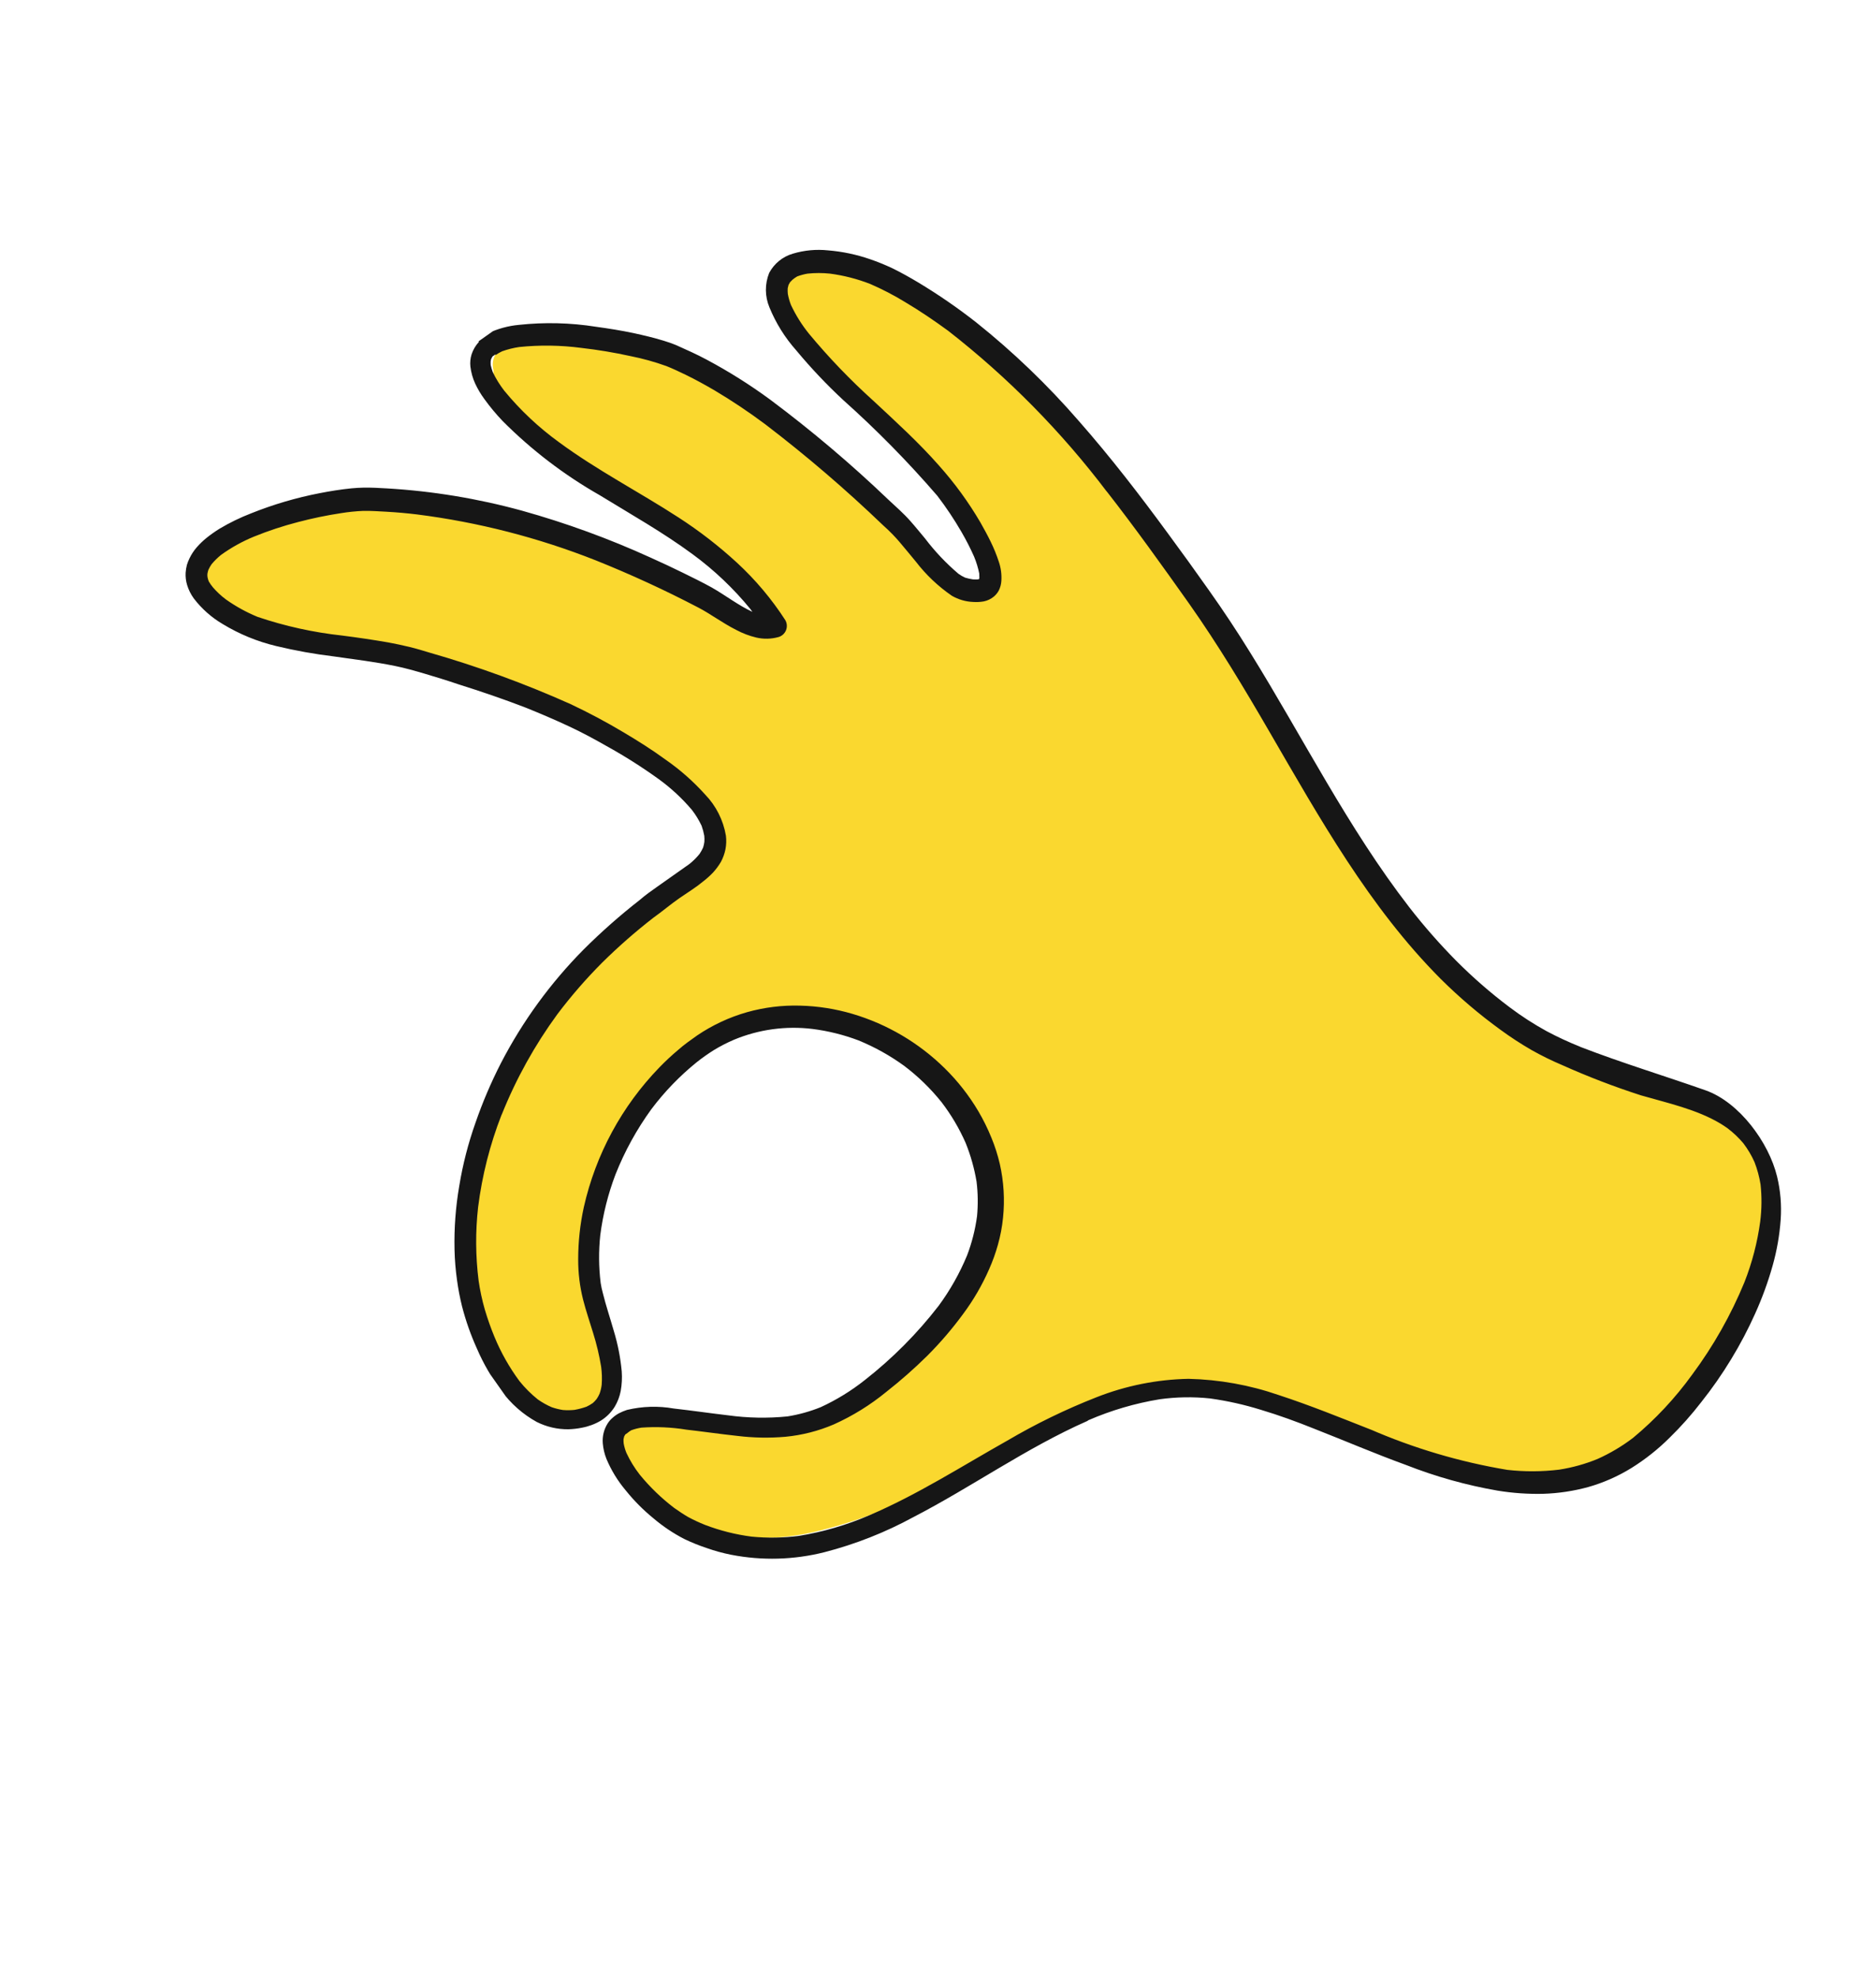 <svg width="167" height="176" viewBox="0 0 167 176" fill="none" xmlns="http://www.w3.org/2000/svg">
<g clip-path="url(#clip0_96_474)">
<path d="M154.805 100.368C153.881 99.488 152.813 98.773 151.647 98.254C150.453 97.719 149.219 97.277 147.957 96.93L146.341 96.45C145.712 96.278 145.113 96.133 144.471 95.911C141.518 94.964 138.692 93.656 136.059 92.016C133.093 90.135 130.368 87.898 127.944 85.356C126.633 83.916 125.492 82.449 124.52 81.172C123.442 79.744 122.326 78.178 121.145 76.385C118.846 72.992 116.74 69.569 114.808 66.378C114.004 65.053 113.213 63.73 112.416 62.4C109.191 57.022 105.876 51.448 102.199 46.235C99.957 43.021 97.51 39.955 94.874 37.055C92.634 34.594 90.223 32.295 87.657 30.176C85.957 28.756 84.168 27.445 82.301 26.254C81.237 25.568 80.121 24.967 78.963 24.457C77.902 23.981 76.776 23.667 75.622 23.526C75.309 23.492 74.994 23.477 74.679 23.48C74.595 23.414 74.505 23.355 74.412 23.302C74.04 23.099 73.64 22.95 73.226 22.862C72.742 22.77 72.245 22.785 71.768 22.908C71.413 22.999 71.078 23.155 70.78 23.368C70.395 23.649 70.063 23.995 69.799 24.392C69.617 24.626 69.529 24.92 69.552 25.216C69.568 25.487 69.684 25.742 69.879 25.931C69.815 26.08 69.761 26.233 69.717 26.389C69.545 26.993 69.534 27.633 69.688 28.242C69.844 28.834 70.096 29.395 70.434 29.904C70.763 30.433 71.156 30.918 71.606 31.348C71.729 31.45 71.879 31.512 72.037 31.527C72.195 31.542 72.354 31.509 72.493 31.432C73.404 32.68 74.403 33.861 75.482 34.966C76.726 36.277 78.054 37.54 79.341 38.761C80.628 39.982 82.135 41.415 83.46 42.823C84.866 44.285 86.075 45.926 87.055 47.703C87.445 48.421 87.749 49.184 87.959 49.974C88.031 50.341 88.065 50.714 88.058 51.087C88.031 51.442 87.971 51.794 87.876 52.138C87.812 52.332 87.737 52.523 87.653 52.709C87.586 52.852 87.559 53.01 87.574 53.167L87.534 53.195C87.325 53.18 87.117 53.144 86.915 53.088C86.447 52.922 85.998 52.707 85.576 52.447C84.491 51.722 83.495 50.873 82.608 49.916C82.218 49.481 81.835 49.054 81.453 48.614L80.966 48.058C80.33 47.324 79.707 46.675 79.079 46.019C77.612 44.475 76.128 43.026 74.686 41.701C71.326 38.551 67.619 35.793 63.636 33.48C60.887 31.881 57.905 30.72 54.799 30.038C53.279 29.73 51.729 29.597 50.179 29.642C48.63 29.71 47.099 29.994 45.629 30.486C45.547 30.525 45.473 30.578 45.408 30.642C45.254 30.683 45.104 30.741 44.962 30.814C44.852 30.881 44.746 30.955 44.646 31.037C44.519 31.108 44.4 31.192 44.291 31.288C44.119 31.483 43.995 31.716 43.93 31.967C43.868 32.187 43.849 32.417 43.876 32.645C43.889 32.758 43.909 32.87 43.935 32.981C43.914 33.104 43.918 33.23 43.948 33.351C44.009 33.775 44.126 34.19 44.297 34.583C44.465 34.953 44.653 35.314 44.859 35.665C45.278 36.356 45.775 36.998 46.338 37.578C47.501 38.757 48.804 39.788 50.218 40.649C51.705 41.599 53.264 42.451 54.615 43.177C55.967 43.904 57.279 44.623 58.59 45.46C60.297 46.538 61.95 47.691 63.497 48.895C65.147 50.161 66.694 51.558 68.122 53.072C68.525 53.509 68.884 53.918 69.225 54.351C69.228 54.45 69.241 54.547 69.265 54.643C69.308 54.866 69.33 55.092 69.329 55.319C69.32 55.44 69.302 55.56 69.274 55.678L69.137 55.987C69.047 56.112 68.95 56.232 68.846 56.346L68.585 56.529L67.964 56.353C66.248 55.788 64.575 55.098 62.96 54.288C61.406 53.527 59.762 52.688 57.795 51.627L57.586 51.514C56.087 50.714 54.531 49.883 52.973 49.149C51.792 48.6 50.576 48.13 49.332 47.743C46.542 46.892 43.699 46.222 40.822 45.738C37.356 45.107 33.833 44.844 30.311 44.955C29.012 45.003 27.719 45.148 26.442 45.389C25.225 45.6 24.038 45.953 22.903 46.442C22.384 46.679 21.882 46.954 21.402 47.264L21.212 47.398C20.828 47.673 20.465 47.977 20.126 48.306C19.509 48.921 19.008 49.643 18.648 50.436C18.574 50.439 18.501 50.455 18.432 50.482L18.25 50.61C18.084 50.719 17.96 50.88 17.897 51.068C17.835 51.256 17.837 51.46 17.905 51.647C18.084 52.046 18.304 52.426 18.562 52.78C18.835 53.134 19.144 53.459 19.483 53.75C20.226 54.361 21.058 54.855 21.948 55.217C22.879 55.612 23.839 55.936 24.819 56.185C25.859 56.468 26.937 56.689 27.856 56.869L29.203 57.102L30.55 57.335C31.421 57.513 32.293 57.726 33.143 57.942L33.675 58.076C36.01 58.653 38.771 59.366 41.558 60.215C44.132 60.998 46.653 61.942 49.109 63.039C51.077 63.937 52.985 64.962 54.82 66.107L54.854 66.155C57.132 67.548 59.227 69.222 61.088 71.137C61.939 72.058 62.678 73.078 63.289 74.174C63.596 74.799 63.855 75.446 64.063 76.111C63.998 76.257 63.925 76.4 63.844 76.538C63.523 77.008 63.149 77.439 62.727 77.822C62.197 78.305 61.635 78.752 61.046 79.161C60.201 79.757 59.309 80.303 58.536 80.766L57.316 81.485C56.359 82.041 55.374 82.606 54.452 83.244L54.397 83.283C53.745 83.773 53.136 84.318 52.576 84.91C51.706 85.777 50.888 86.694 50.125 87.656C48.557 89.658 47.191 91.81 46.046 94.081C44.864 96.421 43.904 98.868 43.181 101.388C42.491 103.766 42.037 106.205 41.825 108.672C41.719 109.716 41.669 110.766 41.676 111.816C41.693 112.644 41.757 113.439 41.795 114.097C41.93 115.959 42.273 117.801 42.816 119.587C43.155 120.608 43.598 121.591 44.14 122.52C44.649 123.389 45.291 124.174 46.041 124.846C46.792 125.527 47.717 125.987 48.712 126.178C49.708 126.368 50.737 126.281 51.687 125.926C51.767 125.929 51.847 125.917 51.922 125.891C52.296 125.777 52.649 125.604 52.968 125.378C53.569 124.957 54.019 124.354 54.25 123.657C54.594 122.448 54.606 121.169 54.287 119.953C53.745 117.691 52.955 115.496 51.929 113.408C51.929 113.408 51.885 113.345 51.863 113.313L51.879 112.615C52.16 108.098 53.561 103.721 55.953 99.878C57.057 98.122 58.375 96.509 59.877 95.077C60.493 94.511 61.145 93.985 61.828 93.5C62.419 93.084 63.036 92.704 63.675 92.363C64.862 91.746 66.122 91.278 67.425 90.972C68.689 90.707 69.98 90.591 71.272 90.624C72.775 90.715 74.263 90.979 75.706 91.412C77.361 91.939 78.948 92.663 80.431 93.567C81.935 94.512 83.315 95.64 84.539 96.927C85.489 97.981 86.31 99.145 86.984 100.394C87.51 101.429 87.913 102.523 88.183 103.653C88.386 104.649 88.476 105.665 88.45 106.681C88.378 107.822 88.174 108.95 87.841 110.044C87.296 111.688 86.561 113.262 85.65 114.735C84.174 117.049 82.417 119.17 80.418 121.051C79.383 121.992 78.291 122.869 77.148 123.676C76.062 124.445 74.928 125.145 73.755 125.773L72.163 126.553L71.966 126.692C71.908 126.687 71.85 126.688 71.792 126.696L71.244 126.775C70.691 126.846 70.109 126.926 69.539 126.973C68.969 127.02 68.059 127.105 67.145 127.135C66.447 127.166 65.704 127.17 64.888 127.154L64.405 127.14L63.673 127.124L63.34 127.122L62.793 127.118C62.361 127.091 61.933 127.038 61.513 126.98L60.833 126.904C60.316 126.842 59.849 126.817 59.359 126.76C59.334 126.715 59.304 126.673 59.27 126.633C59.17 126.486 59.041 126.359 58.891 126.262C58.741 126.165 58.573 126.098 58.397 126.066C57.615 125.877 56.795 125.921 56.038 126.193C55.673 126.318 55.329 126.497 55.017 126.724C54.672 126.972 54.35 127.251 54.055 127.556C53.843 127.814 53.741 128.145 53.77 128.478C53.785 128.645 53.833 128.807 53.911 128.955C53.989 129.103 54.095 129.234 54.225 129.34C54.484 129.55 54.814 129.652 55.147 129.624C55.334 129.607 55.514 129.548 55.676 129.452C56.199 130.425 56.813 131.346 57.51 132.204C58.258 133.125 59.131 133.939 60.102 134.621C60.995 135.254 61.973 135.758 63.005 136.122C64.025 136.471 65.082 136.698 66.155 136.798C68.449 136.979 70.757 136.778 72.985 136.203C75.289 135.63 77.538 134.858 79.709 133.898C82.756 132.6 85.771 131.089 88.685 129.637L90.286 128.839C93.9 126.897 97.73 125.387 101.696 124.34C103.601 123.926 105.549 123.743 107.498 123.796C109.526 123.905 111.532 124.257 113.476 124.843C115.436 125.46 117.382 126.24 119.257 126.987C119.797 127.198 120.328 127.415 120.877 127.607C123.516 128.684 126.213 129.613 128.955 130.39C131.606 131.156 134.359 131.508 137.118 131.434C138.471 131.407 139.816 131.221 141.126 130.878C142.413 130.498 143.644 129.948 144.786 129.243C145.086 129.031 145.402 128.808 145.726 128.58C146.293 128.18 146.839 127.751 147.363 127.295C148.338 126.463 149.262 125.571 150.127 124.624C151.936 122.631 153.505 120.432 154.803 118.074C156.098 115.795 157.008 113.319 157.499 110.744C157.974 108.371 157.787 105.913 156.958 103.639C156.697 103.007 156.377 102.402 156.002 101.83C155.65 101.306 155.249 100.816 154.805 100.368Z" fill="#FAD82F"/>
<path d="M42.637 30.419C42.341 30.739 42.116 31.119 41.98 31.533C41.87 31.886 41.834 32.258 41.875 32.625C41.938 33.147 42.081 33.656 42.3 34.134C42.526 34.619 42.8 35.08 43.117 35.51C43.615 36.2 44.16 36.855 44.748 37.47C47.317 40.048 50.223 42.267 53.387 44.068C56.177 45.778 59.022 47.379 61.655 49.319C63.573 50.725 65.304 52.369 66.808 54.211C66.864 54.29 66.92 54.369 66.975 54.448C65.705 53.854 64.593 52.982 63.349 52.275C62.514 51.811 61.656 51.399 60.8 50.974C59.944 50.549 58.891 50.061 57.919 49.623C54.217 47.935 50.389 46.539 46.469 45.445C42.535 44.364 38.499 43.698 34.425 43.461C33.746 43.419 33.045 43.382 32.356 43.394C32.002 43.395 31.636 43.429 31.277 43.457C30.339 43.552 29.404 43.702 28.478 43.882C26.385 44.286 24.334 44.888 22.355 45.681C21.382 46.057 20.442 46.514 19.546 47.047C19.143 47.297 18.755 47.57 18.385 47.866C18.07 48.121 17.778 48.403 17.511 48.707C17.256 49.001 17.041 49.328 16.872 49.679C16.778 49.869 16.7 50.066 16.638 50.269C16.58 50.497 16.542 50.73 16.525 50.964C16.505 51.333 16.549 51.702 16.655 52.055C16.784 52.479 16.982 52.879 17.241 53.238C17.946 54.167 18.827 54.949 19.833 55.538C21.304 56.431 22.906 57.089 24.58 57.489C26.293 57.901 28.03 58.212 29.78 58.422C31.58 58.678 33.394 58.901 35.175 59.265C36.06 59.445 36.919 59.691 37.784 59.944C38.648 60.198 39.827 60.561 40.823 60.9C42.829 61.531 44.807 62.206 46.771 62.961C48.075 63.485 49.36 64.033 50.63 64.627C51.901 65.221 52.902 65.769 54.007 66.397C55.604 67.28 57.147 68.258 58.627 69.324C59.722 70.117 60.718 71.039 61.592 72.07C61.928 72.507 62.216 72.977 62.452 73.474C62.557 73.765 62.638 74.064 62.693 74.369C62.713 74.551 62.716 74.735 62.702 74.918C62.68 75.091 62.642 75.261 62.587 75.426C62.498 75.621 62.393 75.81 62.274 75.989C62.007 76.317 61.707 76.615 61.378 76.881C60.786 77.299 60.193 77.717 59.609 78.129C59.23 78.396 58.819 78.686 58.487 78.92C57.966 79.288 57.444 79.655 56.946 80.089C55.191 81.457 53.521 82.931 51.946 84.503C49.001 87.476 46.523 90.878 44.598 94.593C43.715 96.314 42.955 98.094 42.324 99.922C41.68 101.74 41.199 103.611 40.886 105.514C40.56 107.397 40.418 109.307 40.462 111.218C40.483 112.126 40.558 113.033 40.686 113.933C40.791 114.708 40.938 115.477 41.127 116.236C41.461 117.536 41.908 118.803 42.463 120.025C43.036 121.358 43.769 122.616 44.645 123.773C45.475 124.91 46.543 125.852 47.774 126.533C48.651 126.975 49.62 127.2 50.602 127.188C51.006 127.176 51.409 127.13 51.805 127.049C52.399 126.939 52.969 126.726 53.488 126.418C53.988 126.105 54.41 125.682 54.722 125.181C54.979 124.752 55.159 124.281 55.254 123.789C55.357 123.214 55.389 122.627 55.347 122.044C55.234 120.814 54.995 119.599 54.635 118.418C54.316 117.295 53.939 116.189 53.662 115.06C53.581 114.766 53.517 114.468 53.47 114.166C53.296 112.753 53.285 111.325 53.436 109.909C53.674 108.061 54.13 106.247 54.793 104.505C55.609 102.448 56.68 100.501 57.98 98.71C59.153 97.149 60.514 95.74 62.034 94.514C62.519 94.13 63.026 93.773 63.55 93.444C64.126 93.094 64.727 92.785 65.347 92.52C67.555 91.603 69.963 91.274 72.337 91.565C73.735 91.743 75.107 92.085 76.426 92.584C77.86 93.171 79.219 93.928 80.475 94.837C81.718 95.774 82.839 96.863 83.813 98.077C84.674 99.2 85.396 100.421 85.965 101.716C86.41 102.822 86.734 103.974 86.932 105.15C87.058 106.172 87.072 107.204 86.975 108.23C86.814 109.422 86.516 110.593 86.088 111.717C85.429 113.307 84.58 114.812 83.559 116.198C81.651 118.666 79.443 120.887 76.986 122.809C75.781 123.765 74.465 124.574 73.067 125.218C72.113 125.604 71.118 125.881 70.101 126.044C68.334 126.221 66.552 126.188 64.792 125.944C63.181 125.756 61.585 125.522 59.979 125.341C58.595 125.096 57.176 125.139 55.81 125.467C55.568 125.546 55.333 125.645 55.107 125.761C54.901 125.871 54.71 126.006 54.538 126.162C54.367 126.305 54.218 126.474 54.098 126.662C53.761 127.19 53.607 127.814 53.659 128.438C53.699 128.912 53.808 129.377 53.983 129.819C54.412 130.843 54.996 131.795 55.714 132.642C56.441 133.546 57.26 134.371 58.16 135.104C59.006 135.825 59.931 136.445 60.919 136.954C61.563 137.263 62.225 137.531 62.903 137.755C63.616 138.008 64.346 138.208 65.088 138.355C67.84 138.892 70.677 138.813 73.395 138.126C76.15 137.415 78.808 136.367 81.307 135.006C86.508 132.319 91.383 128.834 96.788 126.453L96.891 126.381C98.916 125.503 101.041 124.879 103.219 124.52C104.71 124.311 106.221 124.286 107.719 124.445C109.251 124.658 110.763 124.996 112.24 125.455C113.842 125.933 115.421 126.511 116.971 127.133C119.7 128.201 122.398 129.361 125.165 130.366C127.798 131.4 130.528 132.165 133.315 132.649C134.663 132.869 136.028 132.964 137.393 132.931C138.741 132.887 140.08 132.686 141.381 132.33C142.731 131.946 144.022 131.378 145.217 130.642C146.451 129.874 147.594 128.969 148.624 127.943C149.638 126.953 150.582 125.892 151.447 124.769C152.412 123.556 153.3 122.282 154.104 120.956C154.902 119.649 155.616 118.292 156.242 116.894C156.865 115.517 157.384 114.095 157.795 112.64C158.176 111.293 158.418 109.91 158.516 108.513C158.604 107.235 158.496 105.951 158.196 104.706C157.465 101.674 154.839 98.085 151.819 97.022C148.138 95.727 144.362 94.582 140.721 93.175C140.763 93.19 140.804 93.209 140.843 93.231L140.721 93.175L140.591 93.125L140.715 93.168C139.677 92.755 138.663 92.286 137.678 91.762C136.525 91.129 135.42 90.415 134.371 89.623C132.694 88.361 131.108 86.981 129.627 85.494C128.143 83.993 126.75 82.404 125.455 80.737C119.99 73.675 115.996 65.647 111.297 58.079C110.127 56.185 108.898 54.331 107.612 52.518C106.412 50.817 105.196 49.132 103.964 47.463C101.45 44.032 98.843 40.654 96.037 37.465C93.267 34.27 90.211 31.334 86.907 28.694C85.258 27.4 83.529 26.21 81.732 25.13C80.978 24.68 80.213 24.25 79.42 23.863C78.777 23.562 78.12 23.296 77.449 23.065C76.242 22.647 74.987 22.384 73.715 22.28C72.662 22.169 71.599 22.268 70.585 22.572C70.136 22.701 69.717 22.92 69.354 23.215C68.991 23.509 68.691 23.874 68.471 24.287C68.074 25.273 68.083 26.377 68.496 27.357C69.071 28.761 69.881 30.058 70.891 31.19C72.189 32.752 73.585 34.228 75.073 35.609C78.042 38.261 80.836 41.102 83.437 44.116C84.222 45.14 84.939 46.214 85.586 47.331C86 48.043 86.376 48.777 86.711 49.53C86.913 50.017 87.067 50.522 87.172 51.038L87.182 51.421L87.163 51.529L87.033 51.562C86.89 51.57 86.746 51.568 86.604 51.557C86.371 51.523 86.141 51.471 85.916 51.404C85.705 51.309 85.504 51.193 85.317 51.057C84.213 50.118 83.214 49.061 82.338 47.907C81.906 47.395 81.49 46.873 81.043 46.372C80.44 45.685 79.746 45.087 79.084 44.466C75.758 41.285 72.242 38.311 68.555 35.558C66.758 34.238 64.868 33.05 62.9 32.001C62.025 31.53 61.097 31.12 60.196 30.715C59.827 30.561 59.454 30.434 59.078 30.32C58.202 30.051 57.309 29.841 56.414 29.645C55.303 29.411 54.182 29.231 53.057 29.078C50.784 28.718 48.474 28.662 46.186 28.91C45.237 28.999 44.311 29.252 43.449 29.658C43.319 29.737 43.195 29.824 43.077 29.92C42.892 30.05 42.718 30.196 42.558 30.357L42.637 30.419ZM44.127 31.592C44.307 31.465 44.498 31.355 44.697 31.261C45.193 31.084 45.706 30.956 46.227 30.88C48.059 30.692 49.907 30.718 51.734 30.958C53.217 31.127 54.682 31.371 56.129 31.69C57.213 31.905 58.279 32.201 59.319 32.575C59.91 32.808 60.486 33.088 61.056 33.36C61.939 33.79 62.794 34.264 63.638 34.757C65.181 35.676 66.675 36.675 68.114 37.75C71.775 40.545 75.277 43.545 78.601 46.734C78.895 47 79.195 47.273 79.47 47.564C79.746 47.854 79.857 47.977 80.047 48.197C80.543 48.782 81.036 49.381 81.523 49.971C82.428 51.149 83.511 52.176 84.735 53.017C85.315 53.352 85.968 53.542 86.638 53.567C86.954 53.589 87.271 53.572 87.583 53.516C87.907 53.448 88.211 53.303 88.467 53.093C88.651 52.939 88.804 52.751 88.917 52.539C89.048 52.272 89.124 51.981 89.141 51.684C89.177 51.108 89.1 50.532 88.914 49.987C88.714 49.376 88.472 48.781 88.189 48.204C87.903 47.613 87.585 47.045 87.272 46.485C86.216 44.682 84.982 42.989 83.589 41.43C81.787 39.378 79.754 37.535 77.753 35.671C75.699 33.822 73.782 31.826 72.016 29.699C71.381 28.914 70.842 28.055 70.412 27.14C70.287 26.822 70.193 26.492 70.132 26.155C70.114 25.989 70.111 25.821 70.121 25.654L70.194 25.355L70.325 25.121L70.544 24.895C70.675 24.785 70.815 24.686 70.963 24.6C71.262 24.487 71.571 24.404 71.886 24.35C72.551 24.28 73.22 24.28 73.884 24.349C75.105 24.51 76.303 24.817 77.451 25.263C78.525 25.727 79.565 26.267 80.563 26.877C81.884 27.66 83.157 28.525 84.401 29.433C89.731 33.584 94.494 38.416 98.569 43.804L98.474 43.67C101.03 46.942 103.449 50.321 105.852 53.712C108.437 57.377 110.742 61.215 112.986 65.085C117.476 72.811 121.891 80.731 128.245 87.107C129.9 88.751 131.679 90.264 133.566 91.634C134.459 92.288 135.387 92.893 136.346 93.446C137.22 93.938 138.12 94.381 139.044 94.772C141.334 95.799 143.679 96.699 146.068 97.47C148.446 98.159 151.021 98.708 153.17 99.995C153.379 100.124 153.578 100.255 153.768 100.39C154.295 100.786 154.775 101.241 155.198 101.746C155.59 102.263 155.922 102.823 156.186 103.415C156.434 104.057 156.614 104.722 156.723 105.402C156.842 106.502 156.831 107.613 156.692 108.711C156.442 110.557 155.971 112.367 155.289 114.101C154.084 117.025 152.521 119.788 150.635 122.326C149.125 124.418 147.355 126.31 145.369 127.956C144.388 128.702 143.325 129.333 142.2 129.836C141.107 130.282 139.965 130.6 138.798 130.781C137.263 130.968 135.712 130.975 134.176 130.8C129.949 130.095 125.825 128.872 121.898 127.159L122.117 127.253C119.37 126.174 116.63 125.056 113.82 124.14C111.237 123.248 108.533 122.762 105.801 122.699C102.993 122.754 100.217 123.31 97.604 124.34C94.865 125.414 92.214 126.702 89.677 128.193C85.613 130.479 81.673 133.01 77.374 134.847C75.375 135.708 73.277 136.322 71.129 136.673C69.728 136.855 68.312 136.878 66.907 136.741C65.49 136.558 64.101 136.208 62.766 135.699C62.248 135.493 61.742 135.258 61.251 134.993C60.829 134.747 60.425 134.476 60.023 134.192C58.888 133.33 57.858 132.337 56.956 131.234C56.486 130.635 56.087 129.985 55.765 129.294C55.655 129.026 55.573 128.747 55.521 128.461C55.505 128.332 55.5 128.201 55.505 128.07L55.561 127.83L55.661 127.653L55.858 127.514C55.963 127.423 56.077 127.343 56.198 127.275C56.489 127.168 56.791 127.09 57.098 127.042C58.431 126.948 59.77 127.007 61.09 127.219L60.872 127.195C62.478 127.375 64.074 127.61 65.674 127.782C67.081 127.953 68.501 127.977 69.913 127.856C71.398 127.714 72.852 127.343 74.223 126.756C75.9 126.003 77.469 125.031 78.891 123.866C80.167 122.865 81.385 121.793 82.539 120.654C83.694 119.499 84.76 118.257 85.727 116.94C86.654 115.697 87.435 114.352 88.056 112.932C88.366 112.233 88.625 111.513 88.831 110.777C89.054 109.986 89.208 109.177 89.29 108.359C89.454 106.758 89.357 105.142 89.001 103.572C88.815 102.775 88.565 101.994 88.253 101.238C87.922 100.424 87.532 99.636 87.087 98.879C86.261 97.485 85.259 96.205 84.104 95.069C81.803 92.803 78.98 91.138 75.884 90.222C74.363 89.773 72.79 89.526 71.204 89.489C69.618 89.446 68.034 89.642 66.505 90.071C64.921 90.521 63.418 91.222 62.055 92.145C61.478 92.552 60.902 92.959 60.377 93.423C59.791 93.914 59.231 94.436 58.7 94.985C55.357 98.431 53.029 102.732 51.973 107.416C51.639 108.939 51.471 110.493 51.47 112.052C51.463 113.268 51.61 114.479 51.908 115.658C52.165 116.66 52.493 117.611 52.789 118.585C53.103 119.579 53.345 120.594 53.513 121.623C53.584 122.152 53.601 122.687 53.563 123.22C53.531 123.49 53.469 123.756 53.377 124.013C53.305 124.181 53.216 124.343 53.113 124.494C53.011 124.623 52.897 124.742 52.774 124.852C52.597 124.977 52.409 125.086 52.212 125.178C51.862 125.304 51.502 125.399 51.136 125.463C50.796 125.498 50.455 125.501 50.114 125.474C49.773 125.421 49.437 125.337 49.11 125.224C48.677 125.036 48.264 124.804 47.877 124.533C47.276 124.051 46.728 123.505 46.245 122.905C45.34 121.682 44.589 120.352 44.009 118.947C43.683 118.157 43.399 117.351 43.157 116.531C42.917 115.692 42.733 114.838 42.607 113.974C42.332 111.799 42.316 109.598 42.561 107.419C42.915 104.606 43.615 101.848 44.647 99.207L44.599 99.24L44.654 99.201C44.679 99.152 44.697 99.099 44.709 99.044L44.665 99.182C45.936 96.008 47.602 93.006 49.622 90.246C50.842 88.629 52.173 87.098 53.604 85.663C55.043 84.241 56.566 82.906 58.165 81.666C58.955 81.109 59.689 80.473 60.484 79.924C61.28 79.375 61.929 78.988 62.601 78.431C62.907 78.195 63.196 77.937 63.463 77.658C63.735 77.362 63.975 77.039 64.178 76.692C64.365 76.344 64.499 75.97 64.578 75.582C64.656 75.183 64.671 74.773 64.621 74.369C64.388 72.986 63.741 71.706 62.766 70.699C61.708 69.522 60.515 68.474 59.214 67.574C58.044 66.72 56.811 65.945 55.566 65.203C54.012 64.273 52.42 63.424 50.791 62.657C46.716 60.834 42.517 59.301 38.225 58.072C37.639 57.894 37.052 57.716 36.453 57.571C35.854 57.426 35.185 57.283 34.547 57.166C33.2 56.933 31.813 56.728 30.463 56.557C27.898 56.278 25.371 55.721 22.927 54.894C21.93 54.483 20.982 53.961 20.102 53.337C19.688 53.026 19.307 52.672 18.967 52.281C18.824 52.111 18.695 51.928 18.583 51.736C18.536 51.615 18.5 51.49 18.474 51.363C18.458 51.26 18.455 51.154 18.466 51.05C18.488 50.933 18.517 50.818 18.553 50.704C18.633 50.533 18.726 50.368 18.833 50.212C19.086 49.907 19.369 49.629 19.677 49.38C20.584 48.726 21.566 48.181 22.6 47.756C23.884 47.235 25.201 46.8 26.543 46.454C27.801 46.123 29.076 45.859 30.362 45.664C31.012 45.559 31.667 45.492 32.325 45.463C33.014 45.45 33.712 45.501 34.4 45.537C35.311 45.588 36.219 45.669 37.125 45.779C42.569 46.47 47.906 47.84 53.01 49.856C56.124 51.102 59.174 52.504 62.147 54.057C62.688 54.338 63.2 54.662 63.713 54.987C64.225 55.311 64.926 55.751 65.546 56.06C66.107 56.359 66.704 56.586 67.322 56.734C67.972 56.884 68.649 56.87 69.292 56.693C69.443 56.651 69.583 56.574 69.7 56.469C69.817 56.364 69.909 56.234 69.968 56.088C70.027 55.943 70.052 55.786 70.042 55.629C70.031 55.472 69.985 55.32 69.907 55.184C68.695 53.307 67.251 51.592 65.609 50.078C63.991 48.59 62.249 47.242 60.403 46.05C56.911 43.782 53.146 41.848 49.769 39.357C47.953 38.042 46.313 36.5 44.889 34.769C44.492 34.257 44.15 33.706 43.869 33.122C43.792 32.915 43.729 32.702 43.681 32.486C43.673 32.373 43.672 32.259 43.678 32.146C43.687 32.073 43.704 32.002 43.728 31.933L43.841 31.723L44.101 31.539L44.127 31.592ZM46.024 30.928L46.131 30.912L46.024 30.928ZM30.552 45.648L30.607 45.609L30.552 45.648ZM51.778 30.987L51.934 31.007L51.778 30.987ZM22.832 54.877L22.949 54.925L22.832 54.877ZM49.612 39.303C49.657 39.366 49.735 39.393 49.798 39.432C49.86 39.47 49.68 39.349 49.612 39.303ZM68.256 37.851C68.266 37.871 68.279 37.89 68.295 37.906C68.279 37.89 68.266 37.871 68.256 37.851ZM52.914 49.854L53.005 49.883L52.914 49.854ZM46.834 63.035L46.965 63.085C46.923 63.064 46.879 63.048 46.834 63.035ZM49.617 90.273L49.506 90.351L49.617 90.273ZM44.037 118.986L44.109 119.089L44.037 118.986ZM53.455 121.356L53.499 121.419L53.455 121.356ZM59.834 134.006C59.861 134.046 59.884 134.077 59.906 134.109L59.834 134.006ZM62.806 135.671L62.936 135.722L62.806 135.671ZM107.602 124.48L107.718 124.493L107.602 124.48ZM150.575 122.392L150.482 122.529L150.575 122.392Z" fill="#161616"/>
</g>
<defs>
<clipPath id="clip0_96_474">
<rect width="104.509" height="141.197" fill="white" transform="translate(0 60.419) rotate(-35.194)"/>
</clipPath>
</defs>
</svg>
